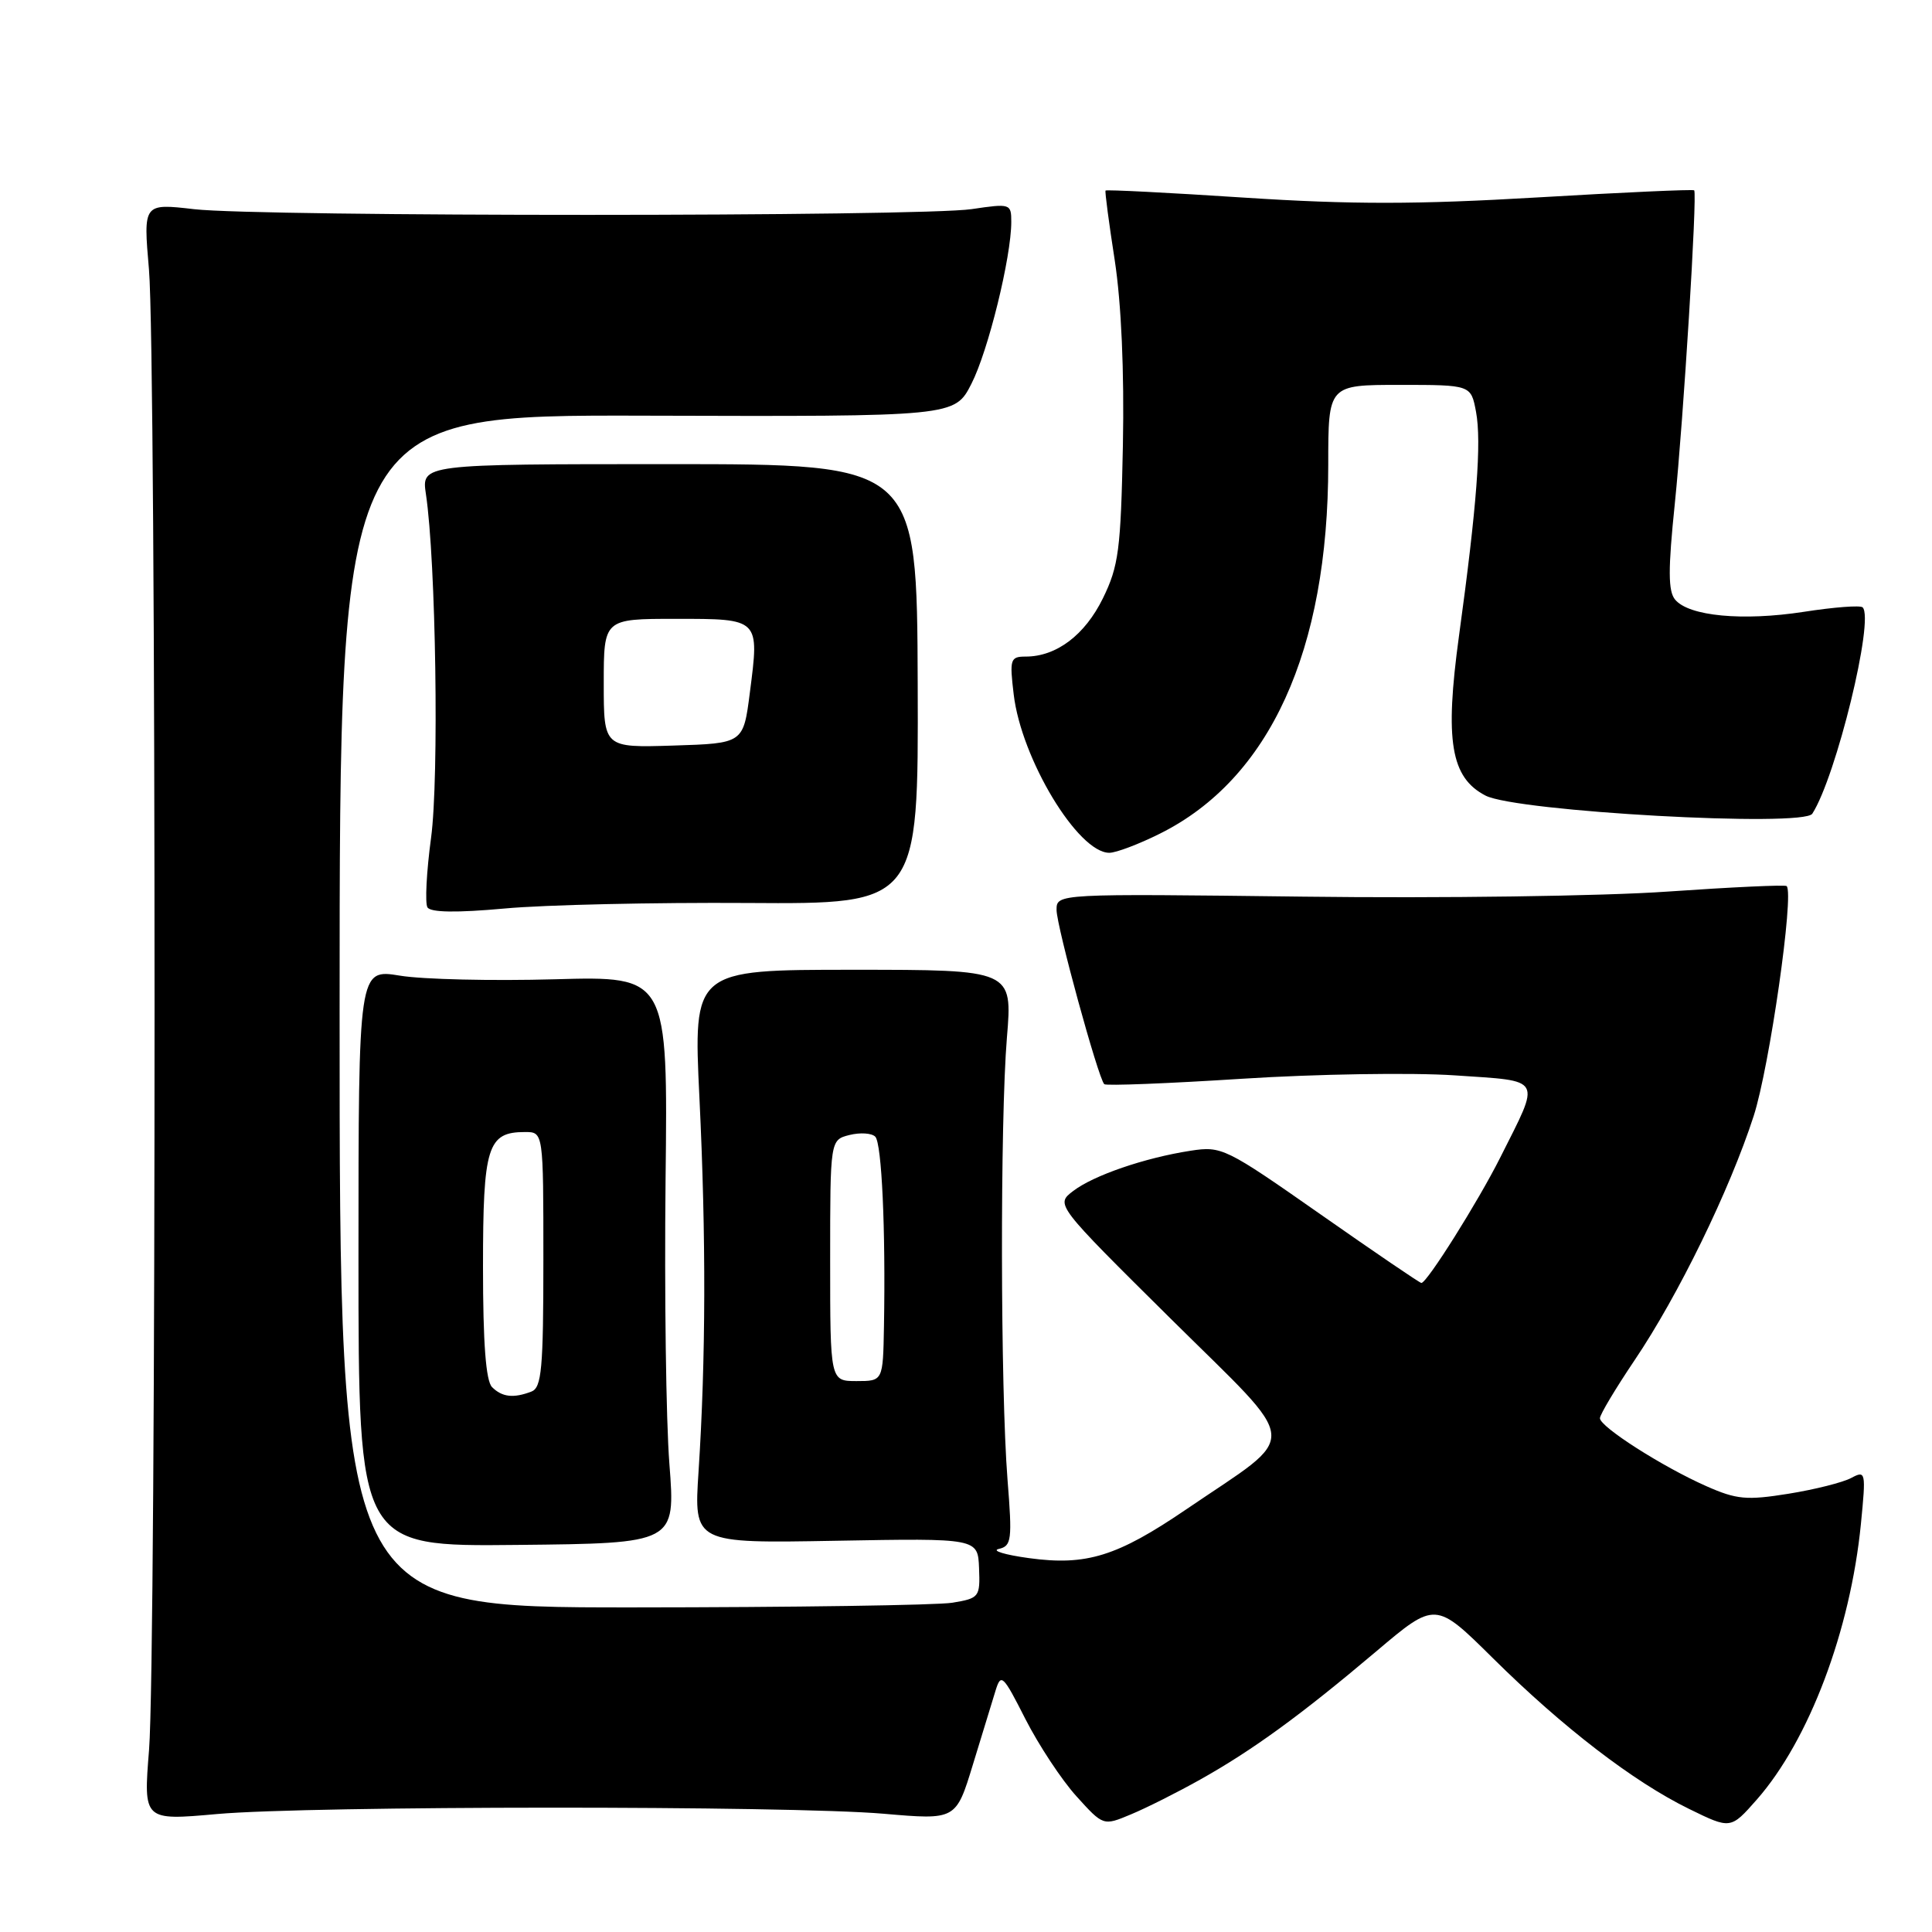 <?xml version="1.0" encoding="UTF-8" standalone="no"?>
<!DOCTYPE svg PUBLIC "-//W3C//DTD SVG 1.1//EN" "http://www.w3.org/Graphics/SVG/1.1/DTD/svg11.dtd" >
<svg xmlns="http://www.w3.org/2000/svg" xmlns:xlink="http://www.w3.org/1999/xlink" version="1.1" viewBox="0 0 256 256">
 <g >
 <path fill="currentColor"
d=" M 159.00 235.82 C 165.95 231.93 172.36 227.27 182.33 218.84 C 190.20 212.18 190.20 212.18 197.82 219.72 C 207.09 228.90 216.45 236.09 223.81 239.69 C 229.32 242.39 229.32 242.39 232.79 238.45 C 239.71 230.57 245.18 216.08 246.58 201.93 C 247.26 195.01 247.22 194.81 245.29 195.84 C 244.20 196.43 240.46 197.37 236.98 197.93 C 231.43 198.82 230.11 198.70 226.09 196.92 C 220.28 194.35 212.00 189.06 212.00 187.92 C 212.00 187.44 214.06 184.00 216.57 180.27 C 222.37 171.68 229.19 157.70 232.37 147.88 C 234.47 141.38 237.76 118.43 236.74 117.41 C 236.55 117.22 229.45 117.55 220.95 118.14 C 212.45 118.74 190.77 119.04 172.75 118.81 C 140.00 118.41 140.00 118.41 140.00 120.57 C 140.00 122.73 145.51 142.84 146.32 143.66 C 146.56 143.89 154.78 143.57 164.59 142.94 C 174.43 142.31 187.06 142.11 192.75 142.49 C 204.59 143.30 204.20 142.60 198.78 153.40 C 195.86 159.21 189.08 170.00 188.34 170.00 C 188.13 170.00 182.12 165.91 174.98 160.91 C 162.38 152.09 161.88 151.84 157.75 152.48 C 151.67 153.42 144.88 155.75 142.18 157.83 C 139.86 159.61 139.86 159.61 155.18 174.79 C 172.63 192.08 172.43 189.61 157.21 199.98 C 148.03 206.23 143.96 207.50 136.35 206.46 C 133.13 206.02 131.33 205.47 132.35 205.24 C 134.04 204.85 134.14 204.07 133.50 196.04 C 132.56 184.07 132.51 148.53 133.42 137.50 C 134.17 128.50 134.17 128.50 113.02 128.50 C 91.86 128.50 91.86 128.50 92.68 145.50 C 93.57 163.95 93.53 180.10 92.56 195.00 C 91.94 204.50 91.94 204.50 110.75 204.16 C 129.57 203.82 129.57 203.82 129.73 207.79 C 129.88 211.62 129.76 211.78 126.19 212.37 C 124.16 212.70 105.06 212.98 83.75 212.99 C 45.00 213.00 45.00 213.00 45.00 133.98 C 45.00 54.96 45.00 54.96 85.75 55.08 C 126.50 55.20 126.50 55.20 128.72 50.85 C 130.94 46.51 134.00 34.07 134.00 29.40 C 134.00 26.99 133.88 26.95 128.75 27.71 C 121.91 28.72 34.53 28.73 25.74 27.72 C 18.98 26.94 18.98 26.94 19.74 35.72 C 20.72 47.09 20.73 219.58 19.75 231.87 C 19.00 241.24 19.00 241.24 28.75 240.37 C 41.17 239.26 104.45 239.24 117.09 240.33 C 126.67 241.16 126.67 241.16 128.91 233.83 C 130.14 229.80 131.50 225.38 131.92 224.00 C 132.64 221.67 132.91 221.94 135.87 227.78 C 137.63 231.23 140.66 235.83 142.62 238.00 C 146.19 241.95 146.19 241.95 149.84 240.42 C 151.85 239.59 155.97 237.52 159.00 235.82 Z  M 88.70 194.00 C 88.25 188.22 88.03 171.31 88.19 156.42 C 88.50 129.34 88.50 129.34 73.50 129.76 C 65.25 129.99 56.02 129.78 53.00 129.28 C 47.50 128.38 47.50 128.38 47.50 166.65 C 47.50 204.93 47.50 204.93 68.51 204.71 C 89.51 204.50 89.51 204.50 88.70 194.00 Z  M 99.10 119.65 C 121.70 119.80 121.70 119.80 121.60 90.65 C 121.50 61.50 121.50 61.50 88.67 61.50 C 55.84 61.50 55.84 61.50 56.44 65.50 C 57.76 74.34 58.19 103.05 57.12 111.00 C 56.51 115.52 56.30 119.67 56.64 120.23 C 57.06 120.91 60.50 120.96 66.89 120.38 C 72.17 119.89 86.67 119.57 99.10 119.65 Z  M 153.70 110.46 C 168.25 103.21 176.00 86.21 176.00 61.54 C 176.00 51.00 176.00 51.00 185.45 51.00 C 194.91 51.00 194.91 51.00 195.58 54.56 C 196.33 58.58 195.69 67.03 193.32 84.29 C 191.42 98.17 192.23 103.03 196.84 105.42 C 200.95 107.54 238.97 109.65 240.14 107.82 C 243.30 102.90 248.39 82.05 246.81 80.48 C 246.52 80.18 243.01 80.45 239.02 81.07 C 230.92 82.32 223.78 81.65 221.96 79.45 C 221.03 78.33 221.02 75.47 221.92 66.75 C 223.06 55.67 224.91 25.77 224.49 25.22 C 224.37 25.07 215.03 25.49 203.72 26.16 C 187.76 27.10 179.10 27.11 164.92 26.19 C 154.88 25.53 146.59 25.11 146.49 25.25 C 146.39 25.39 146.94 29.55 147.71 34.50 C 148.58 40.19 148.98 49.20 148.79 59.00 C 148.51 72.86 148.23 75.01 146.14 79.28 C 143.75 84.15 139.98 87.00 135.91 87.00 C 133.87 87.00 133.76 87.34 134.32 92.01 C 135.33 100.56 142.84 113.00 146.99 113.00 C 147.88 113.00 150.90 111.86 153.70 110.46 Z  M 110.00 167.02 C 110.00 151.04 110.00 151.04 112.57 150.39 C 113.99 150.04 115.52 150.14 115.98 150.62 C 116.84 151.52 117.36 162.91 117.13 175.75 C 117.00 183.00 117.00 183.00 113.50 183.00 C 110.00 183.00 110.00 183.00 110.00 167.02 Z  M 65.20 183.80 C 64.38 182.98 64.00 177.99 64.00 167.87 C 64.00 151.88 64.59 150.00 69.57 150.00 C 72.00 150.00 72.00 150.00 72.00 166.89 C 72.00 181.37 71.77 183.87 70.42 184.39 C 68.04 185.30 66.53 185.13 65.20 183.80 Z  M 80.00 90.54 C 80.00 82.00 80.00 82.00 89.53 82.00 C 100.70 82.00 100.63 81.93 99.36 91.77 C 98.50 98.50 98.50 98.50 89.25 98.79 C 80.00 99.08 80.00 99.08 80.00 90.54 Z "/>
</g>
</svg>